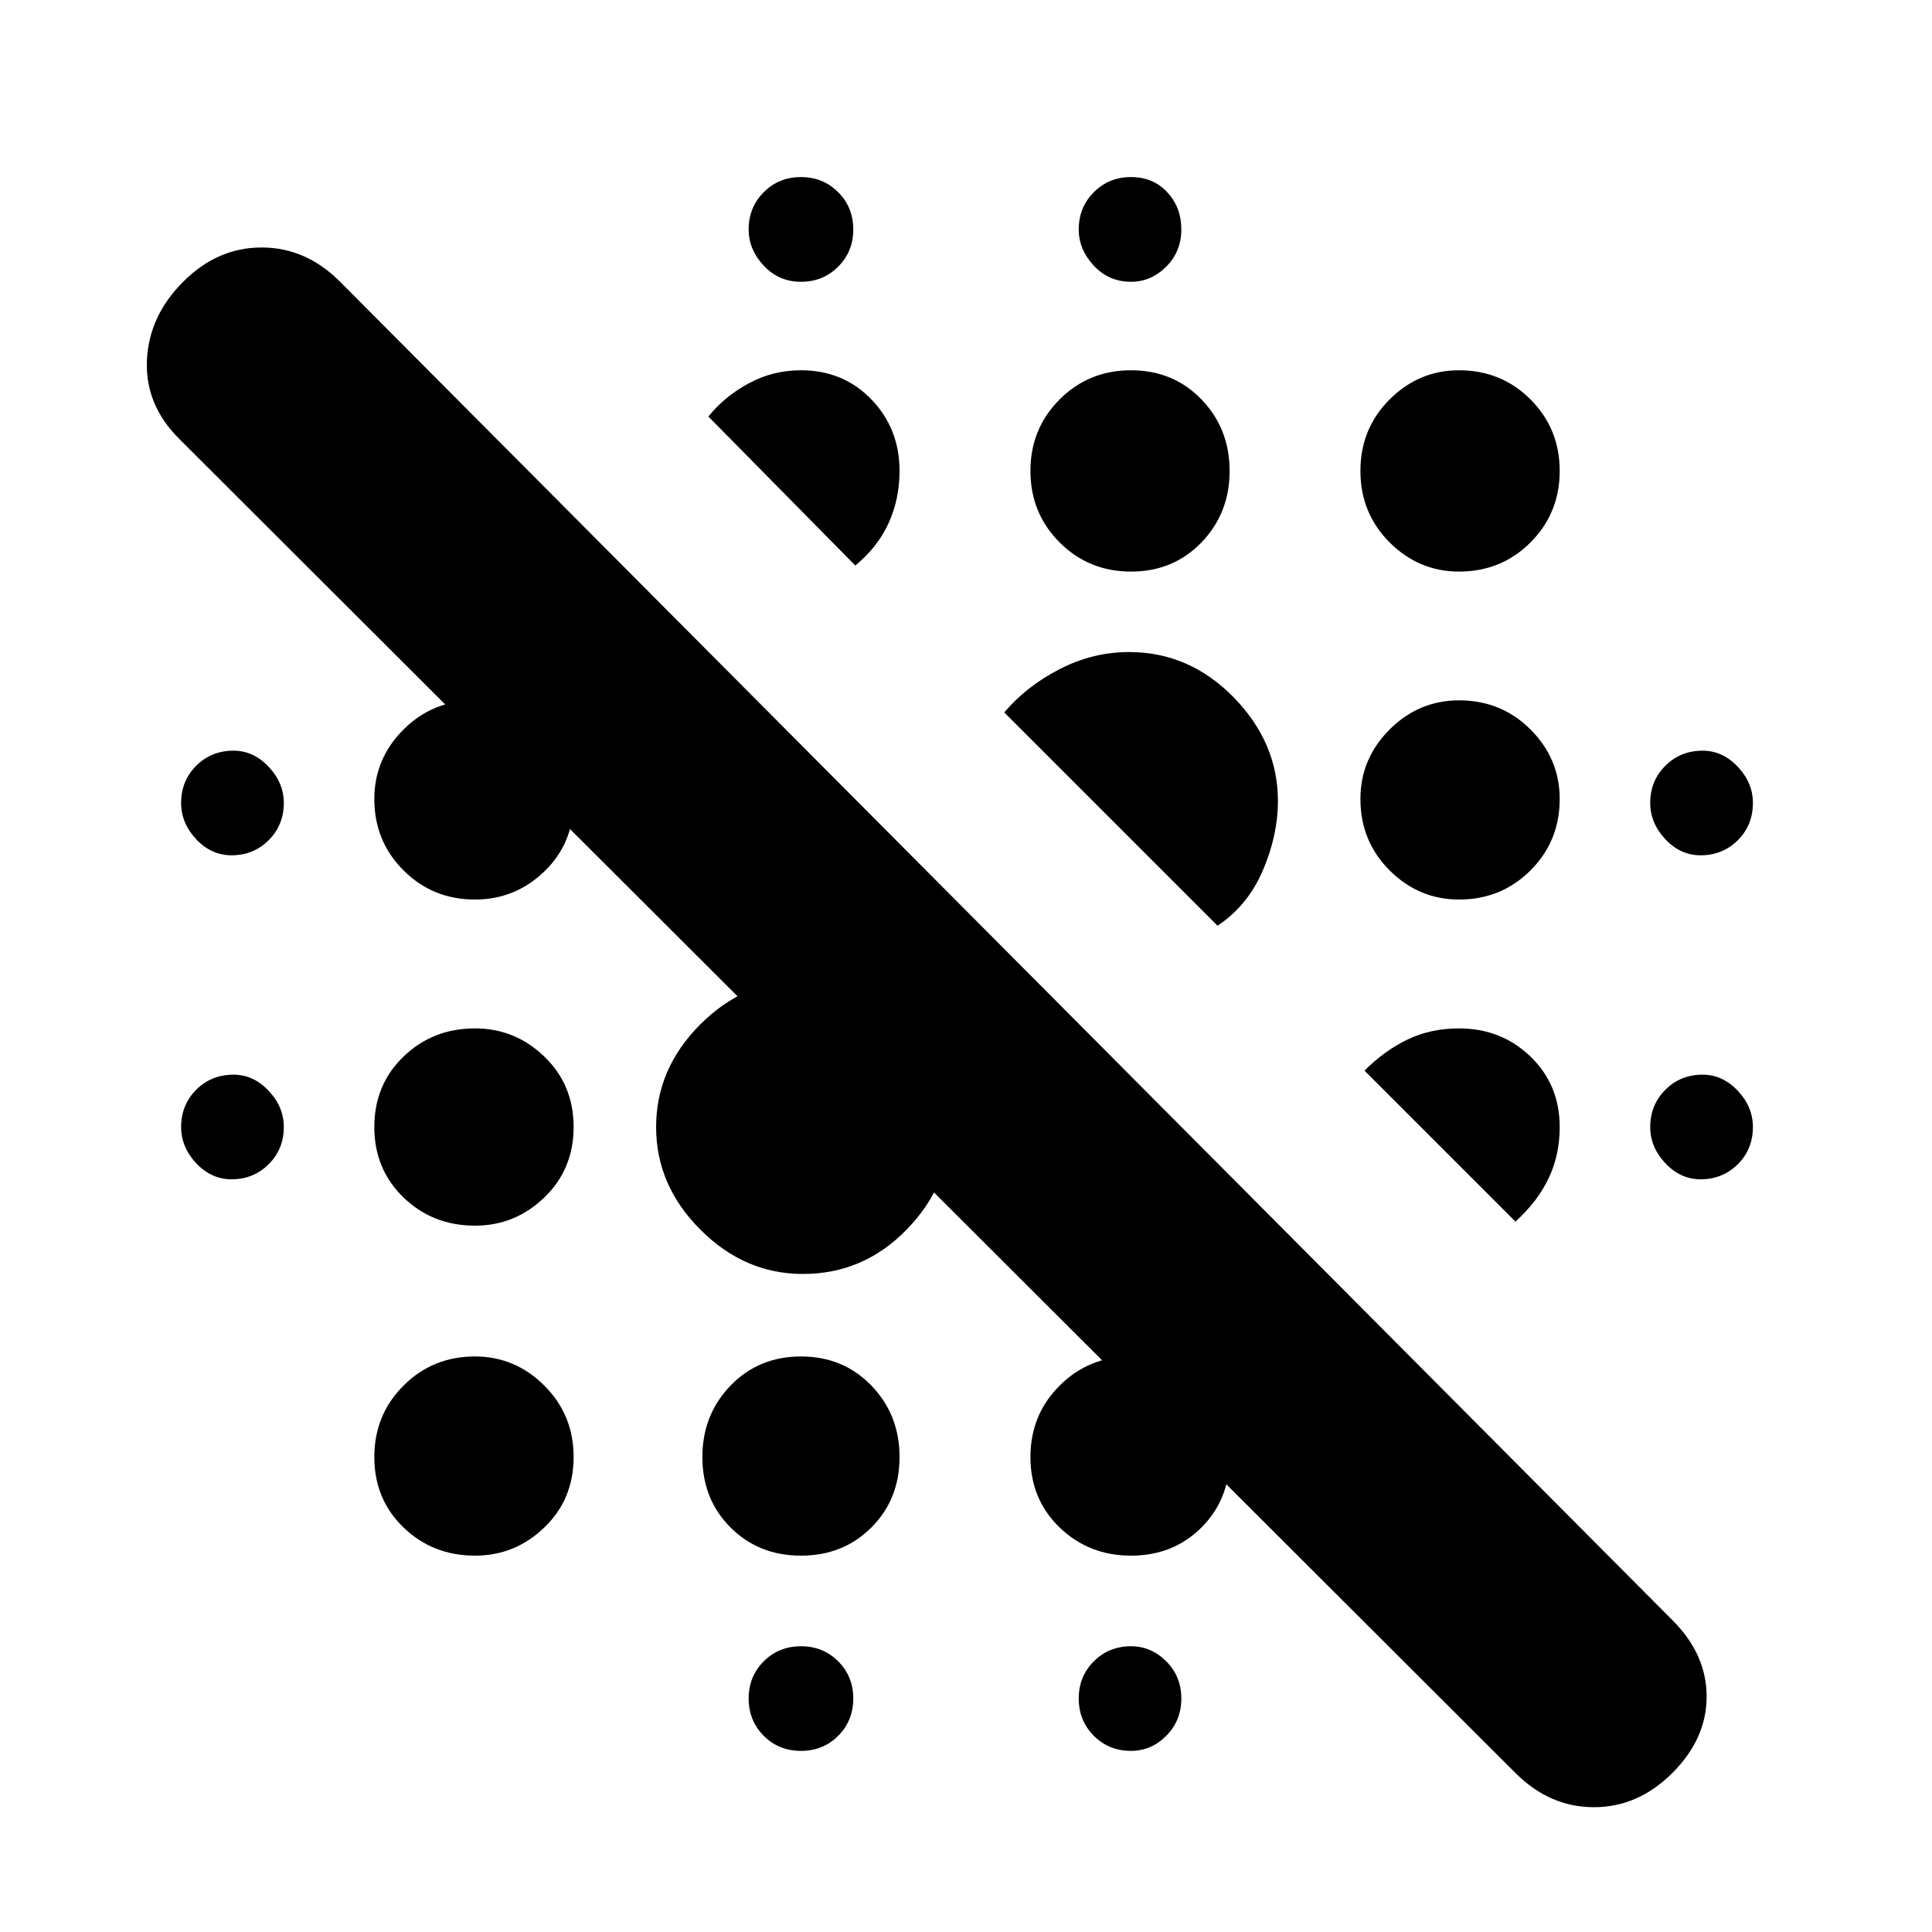 <svg xmlns="http://www.w3.org/2000/svg" height="20" width="20"><path d="M8.292 18.125Q8.062 18.125 7.906 17.969Q7.75 17.812 7.75 17.583Q7.75 17.354 7.906 17.198Q8.062 17.042 8.292 17.042Q8.521 17.042 8.677 17.198Q8.833 17.354 8.833 17.583Q8.833 17.812 8.677 17.969Q8.521 18.125 8.292 18.125ZM11.708 18.125Q11.479 18.125 11.323 17.969Q11.167 17.812 11.167 17.583Q11.167 17.354 11.323 17.198Q11.479 17.042 11.708 17.042Q11.917 17.042 12.073 17.198Q12.229 17.354 12.229 17.583Q12.229 17.812 12.073 17.969Q11.917 18.125 11.708 18.125ZM4.917 16.104Q4.479 16.104 4.177 15.812Q3.875 15.521 3.875 15.083Q3.875 14.646 4.177 14.344Q4.479 14.042 4.917 14.042Q5.333 14.042 5.635 14.344Q5.938 14.646 5.938 15.083Q5.938 15.521 5.635 15.812Q5.333 16.104 4.917 16.104ZM8.292 16.104Q7.854 16.104 7.562 15.812Q7.271 15.521 7.271 15.083Q7.271 14.646 7.562 14.344Q7.854 14.042 8.292 14.042Q8.729 14.042 9.021 14.344Q9.312 14.646 9.312 15.083Q9.312 15.521 9.021 15.812Q8.729 16.104 8.292 16.104ZM4.917 12.688Q4.479 12.688 4.177 12.396Q3.875 12.104 3.875 11.667Q3.875 11.229 4.177 10.938Q4.479 10.646 4.917 10.646Q5.333 10.646 5.635 10.938Q5.938 11.229 5.938 11.667Q5.938 12.104 5.635 12.396Q5.333 12.688 4.917 12.688ZM2.396 12.208Q2.188 12.208 2.031 12.042Q1.875 11.875 1.875 11.667Q1.875 11.438 2.031 11.281Q2.188 11.125 2.417 11.125Q2.625 11.125 2.781 11.292Q2.938 11.458 2.938 11.667Q2.938 11.896 2.781 12.052Q2.625 12.208 2.396 12.208ZM17.604 12.208Q17.396 12.208 17.24 12.042Q17.083 11.875 17.083 11.667Q17.083 11.438 17.24 11.281Q17.396 11.125 17.625 11.125Q17.833 11.125 17.99 11.292Q18.146 11.458 18.146 11.667Q18.146 11.896 17.99 12.052Q17.833 12.208 17.604 12.208ZM15.104 9.312Q14.688 9.312 14.385 9.01Q14.083 8.708 14.083 8.271Q14.083 7.854 14.385 7.552Q14.688 7.25 15.104 7.25Q15.542 7.25 15.844 7.552Q16.146 7.854 16.146 8.271Q16.146 8.708 15.844 9.01Q15.542 9.312 15.104 9.312ZM2.396 8.854Q2.188 8.854 2.031 8.688Q1.875 8.521 1.875 8.312Q1.875 8.083 2.031 7.927Q2.188 7.771 2.417 7.771Q2.625 7.771 2.781 7.938Q2.938 8.104 2.938 8.312Q2.938 8.542 2.781 8.698Q2.625 8.854 2.396 8.854ZM17.604 8.854Q17.396 8.854 17.24 8.688Q17.083 8.521 17.083 8.312Q17.083 8.083 17.24 7.927Q17.396 7.771 17.625 7.771Q17.833 7.771 17.99 7.938Q18.146 8.104 18.146 8.312Q18.146 8.542 17.99 8.698Q17.833 8.854 17.604 8.854ZM11.708 5.917Q11.271 5.917 10.969 5.615Q10.667 5.312 10.667 4.875Q10.667 4.438 10.969 4.135Q11.271 3.833 11.708 3.833Q12.146 3.833 12.438 4.135Q12.729 4.438 12.729 4.875Q12.729 5.312 12.438 5.615Q12.146 5.917 11.708 5.917ZM15.104 5.917Q14.688 5.917 14.385 5.615Q14.083 5.312 14.083 4.875Q14.083 4.438 14.385 4.135Q14.688 3.833 15.104 3.833Q15.542 3.833 15.844 4.135Q16.146 4.438 16.146 4.875Q16.146 5.312 15.844 5.615Q15.542 5.917 15.104 5.917ZM8.292 2.917Q8.062 2.917 7.906 2.75Q7.75 2.583 7.75 2.375Q7.75 2.146 7.906 1.99Q8.062 1.833 8.292 1.833Q8.521 1.833 8.677 1.99Q8.833 2.146 8.833 2.375Q8.833 2.604 8.677 2.76Q8.521 2.917 8.292 2.917ZM11.708 2.917Q11.479 2.917 11.323 2.75Q11.167 2.583 11.167 2.375Q11.167 2.146 11.323 1.99Q11.479 1.833 11.708 1.833Q11.938 1.833 12.083 1.99Q12.229 2.146 12.229 2.375Q12.229 2.604 12.073 2.76Q11.917 2.917 11.708 2.917ZM15.688 12.646 14.125 11.083Q14.333 10.875 14.573 10.76Q14.812 10.646 15.104 10.646Q15.542 10.646 15.844 10.938Q16.146 11.229 16.146 11.667Q16.146 11.958 16.031 12.198Q15.917 12.438 15.688 12.646ZM12.604 9.583 10.396 7.375Q10.625 7.104 10.969 6.927Q11.312 6.75 11.688 6.75Q12.312 6.75 12.771 7.219Q13.229 7.688 13.229 8.292Q13.229 8.646 13.073 9.01Q12.917 9.375 12.604 9.583ZM8.854 5.854 7.333 4.312Q7.5 4.104 7.75 3.969Q8 3.833 8.292 3.833Q8.729 3.833 9.021 4.135Q9.312 4.438 9.312 4.875Q9.312 5.167 9.198 5.417Q9.083 5.667 8.854 5.854ZM4.917 9.312Q4.479 9.312 4.177 9.01Q3.875 8.708 3.875 8.271Q3.875 7.854 4.177 7.552Q4.479 7.25 4.917 7.25Q5.333 7.25 5.635 7.552Q5.938 7.854 5.938 8.292Q5.938 8.729 5.635 9.021Q5.333 9.312 4.917 9.312ZM8.312 13.188Q7.708 13.188 7.25 12.729Q6.792 12.271 6.792 11.667Q6.792 11.062 7.25 10.604Q7.708 10.146 8.312 10.146Q8.938 10.146 9.385 10.604Q9.833 11.062 9.833 11.667Q9.833 12.271 9.385 12.729Q8.938 13.188 8.312 13.188ZM11.708 16.104Q11.271 16.104 10.969 15.812Q10.667 15.521 10.667 15.083Q10.667 14.646 10.969 14.344Q11.271 14.042 11.708 14.042Q12.146 14.042 12.438 14.344Q12.729 14.646 12.729 15.083Q12.729 15.521 12.438 15.812Q12.146 16.104 11.708 16.104ZM15.688 18.354 1.854 4.542Q1.5 4.188 1.521 3.729Q1.542 3.271 1.896 2.917Q2.25 2.562 2.708 2.562Q3.167 2.562 3.521 2.917L17.312 16.771Q17.667 17.125 17.667 17.562Q17.667 18 17.312 18.354Q16.958 18.708 16.5 18.708Q16.042 18.708 15.688 18.354Z"/></svg>